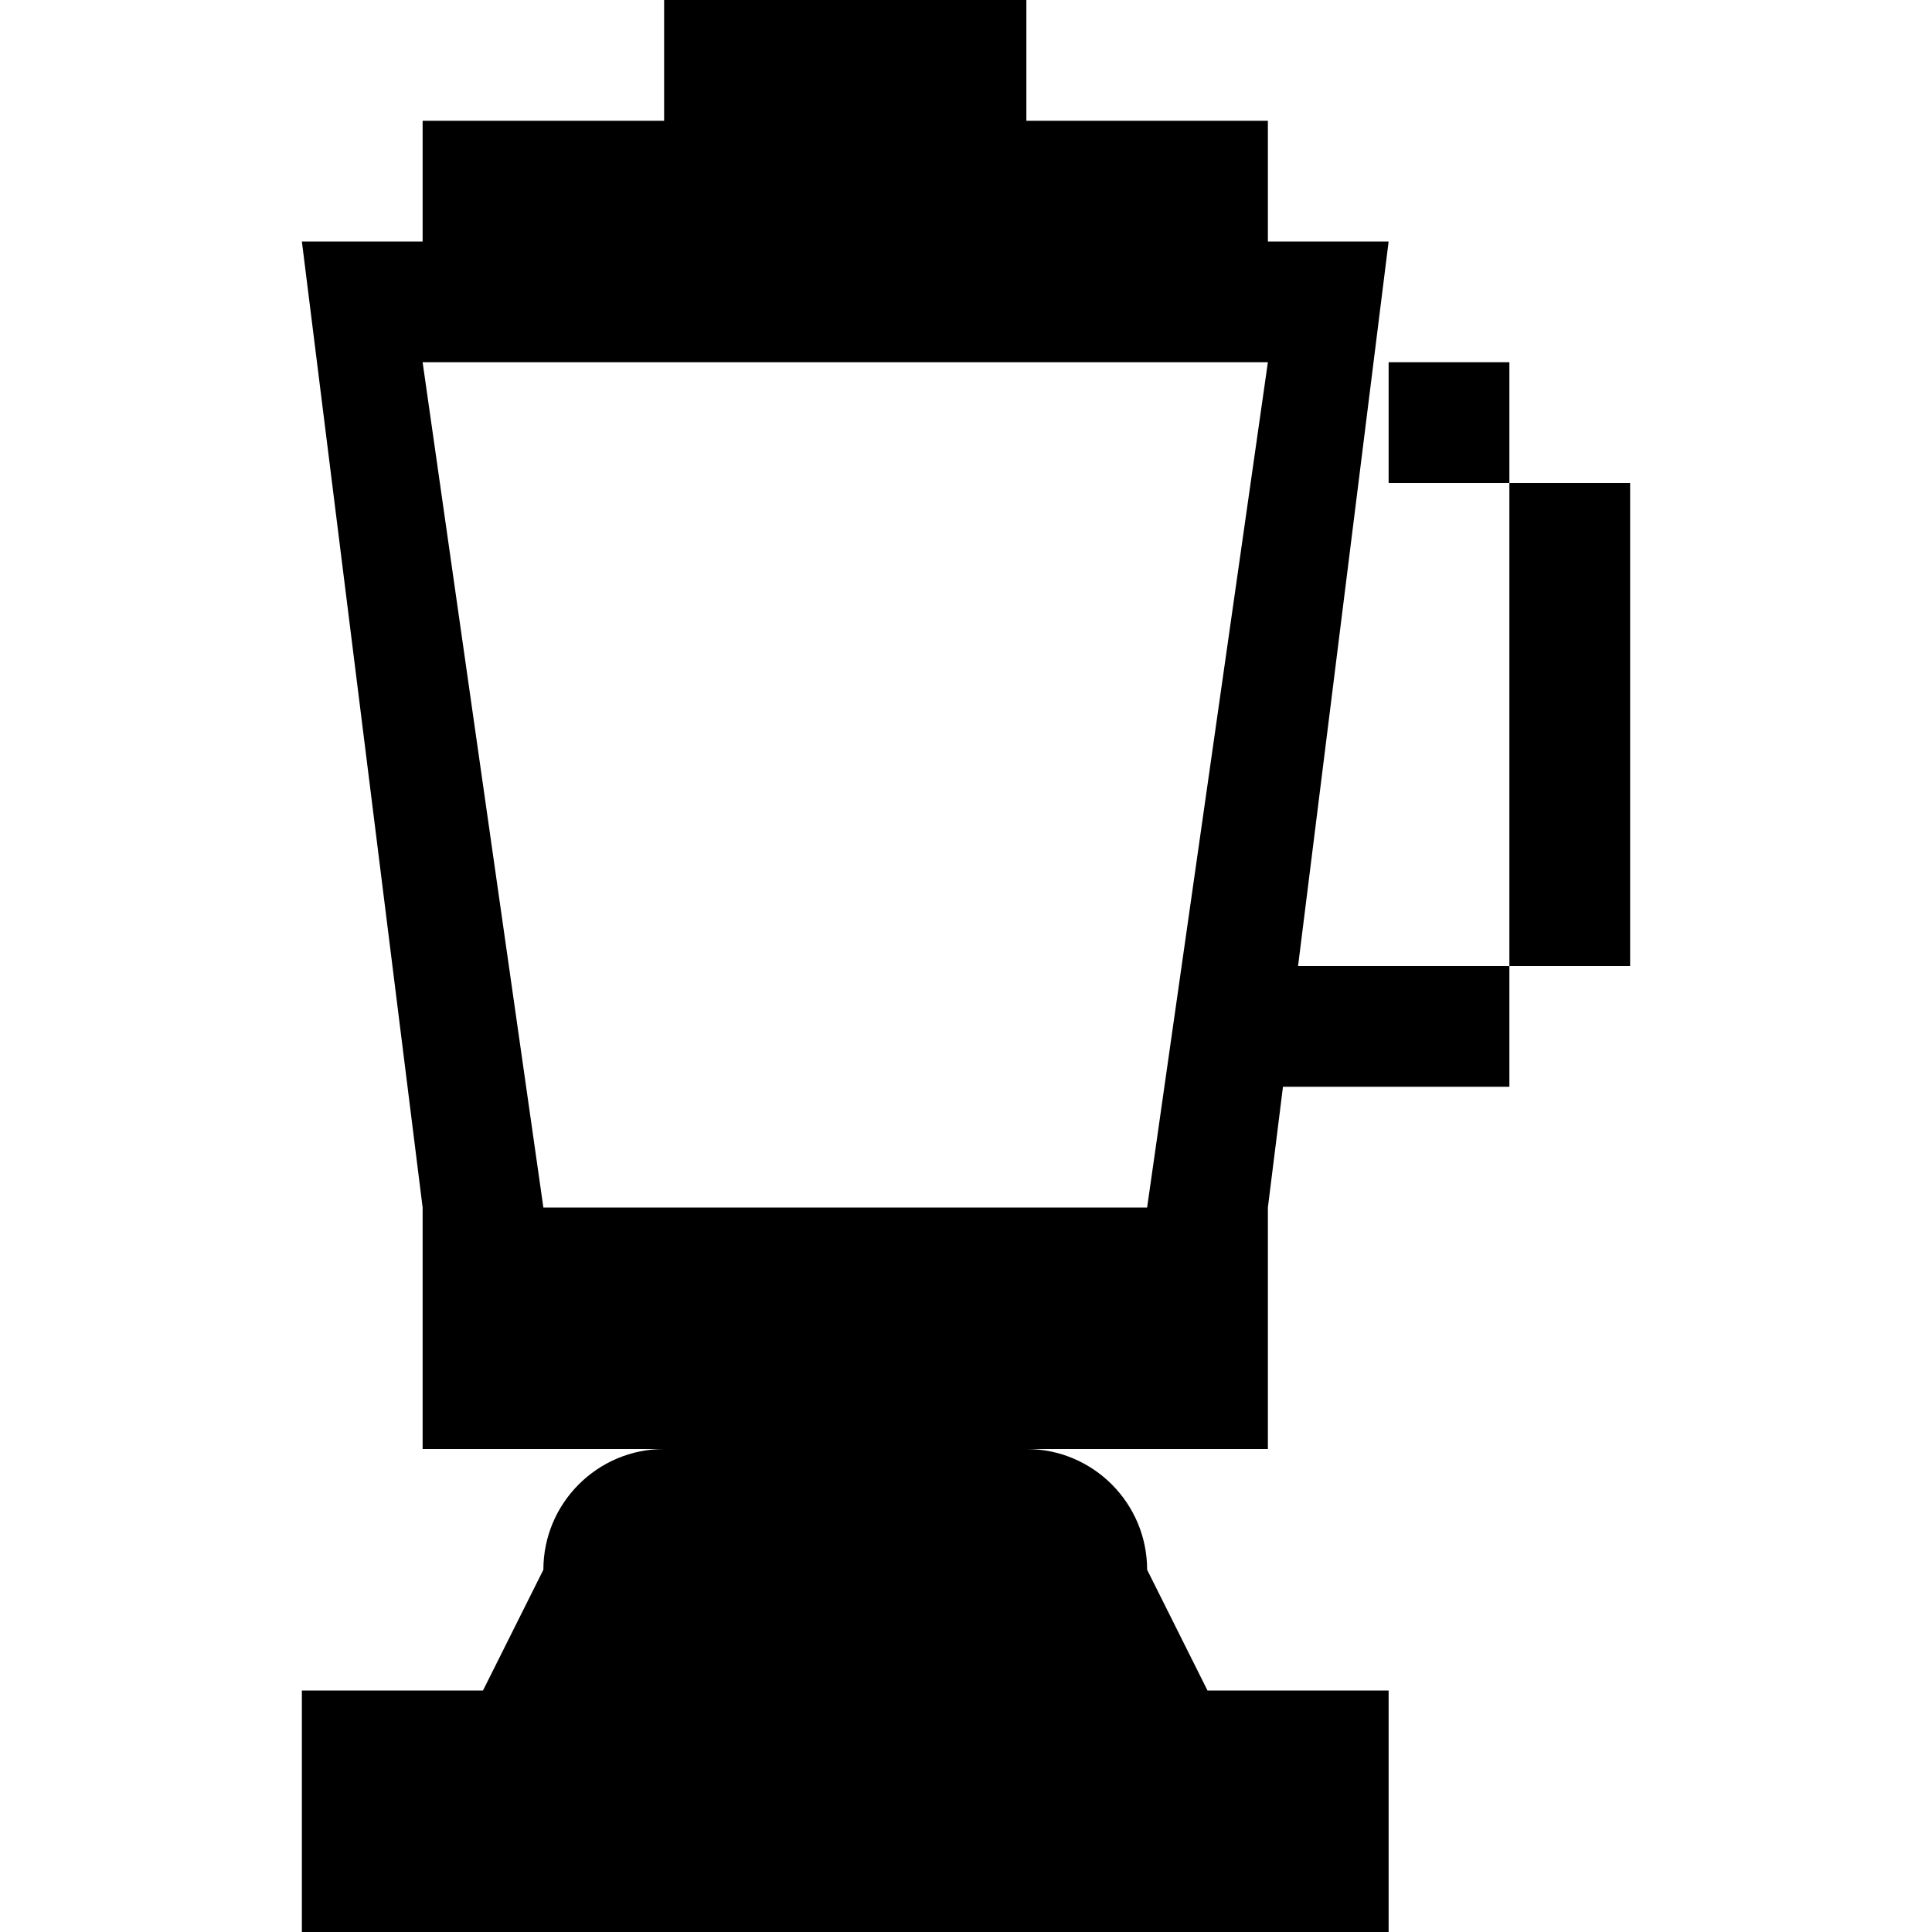 <svg xmlns="http://www.w3.org/2000/svg" xmlns:xlink="http://www.w3.org/1999/xlink" preserveAspectRatio="xMidYMid" width="16" height="16" viewBox="0 0 16 16">
  <defs>
    <style>
      .cls-1 {
        fill: #2e3f58;
        fill-rule: evenodd;
      }
    </style>
  </defs>
  <path d="M10.000,8.000 L10.000,4.000 L11.000,4.000 L11.000,8.000 L10.000,8.000 ZM9.000,9.000 L8.125,9.000 L8.000,10.000 L8.000,12.000 L6.000,12.000 C6.552,12.000 7.000,12.448 7.000,13.000 L7.500,14.000 L9.000,14.000 L9.000,16.000 L7.000,16.000 L2.000,16.000 L-0.000,16.000 L-0.000,14.000 L1.500,14.000 L2.000,13.000 C2.000,12.448 2.448,12.000 3.000,12.000 L1.000,12.000 L1.000,10.000 L-0.000,2.000 L1.000,2.000 L1.000,1.000 L3.000,1.000 L3.000,-0.000 L6.000,-0.000 L6.000,1.000 L8.000,1.000 L8.000,2.000 L9.000,2.000 L8.250,8.000 L9.000,8.000 L10.000,8.000 L10.000,9.000 L9.000,9.000 ZM1.000,3.000 L2.000,10.000 L7.000,10.000 L8.000,3.000 L1.000,3.000 ZM9.000,3.000 L10.000,3.000 L10.000,4.000 L9.000,4.000 L9.000,3.000 Z" transform="translate(2.5)" />
</svg>
